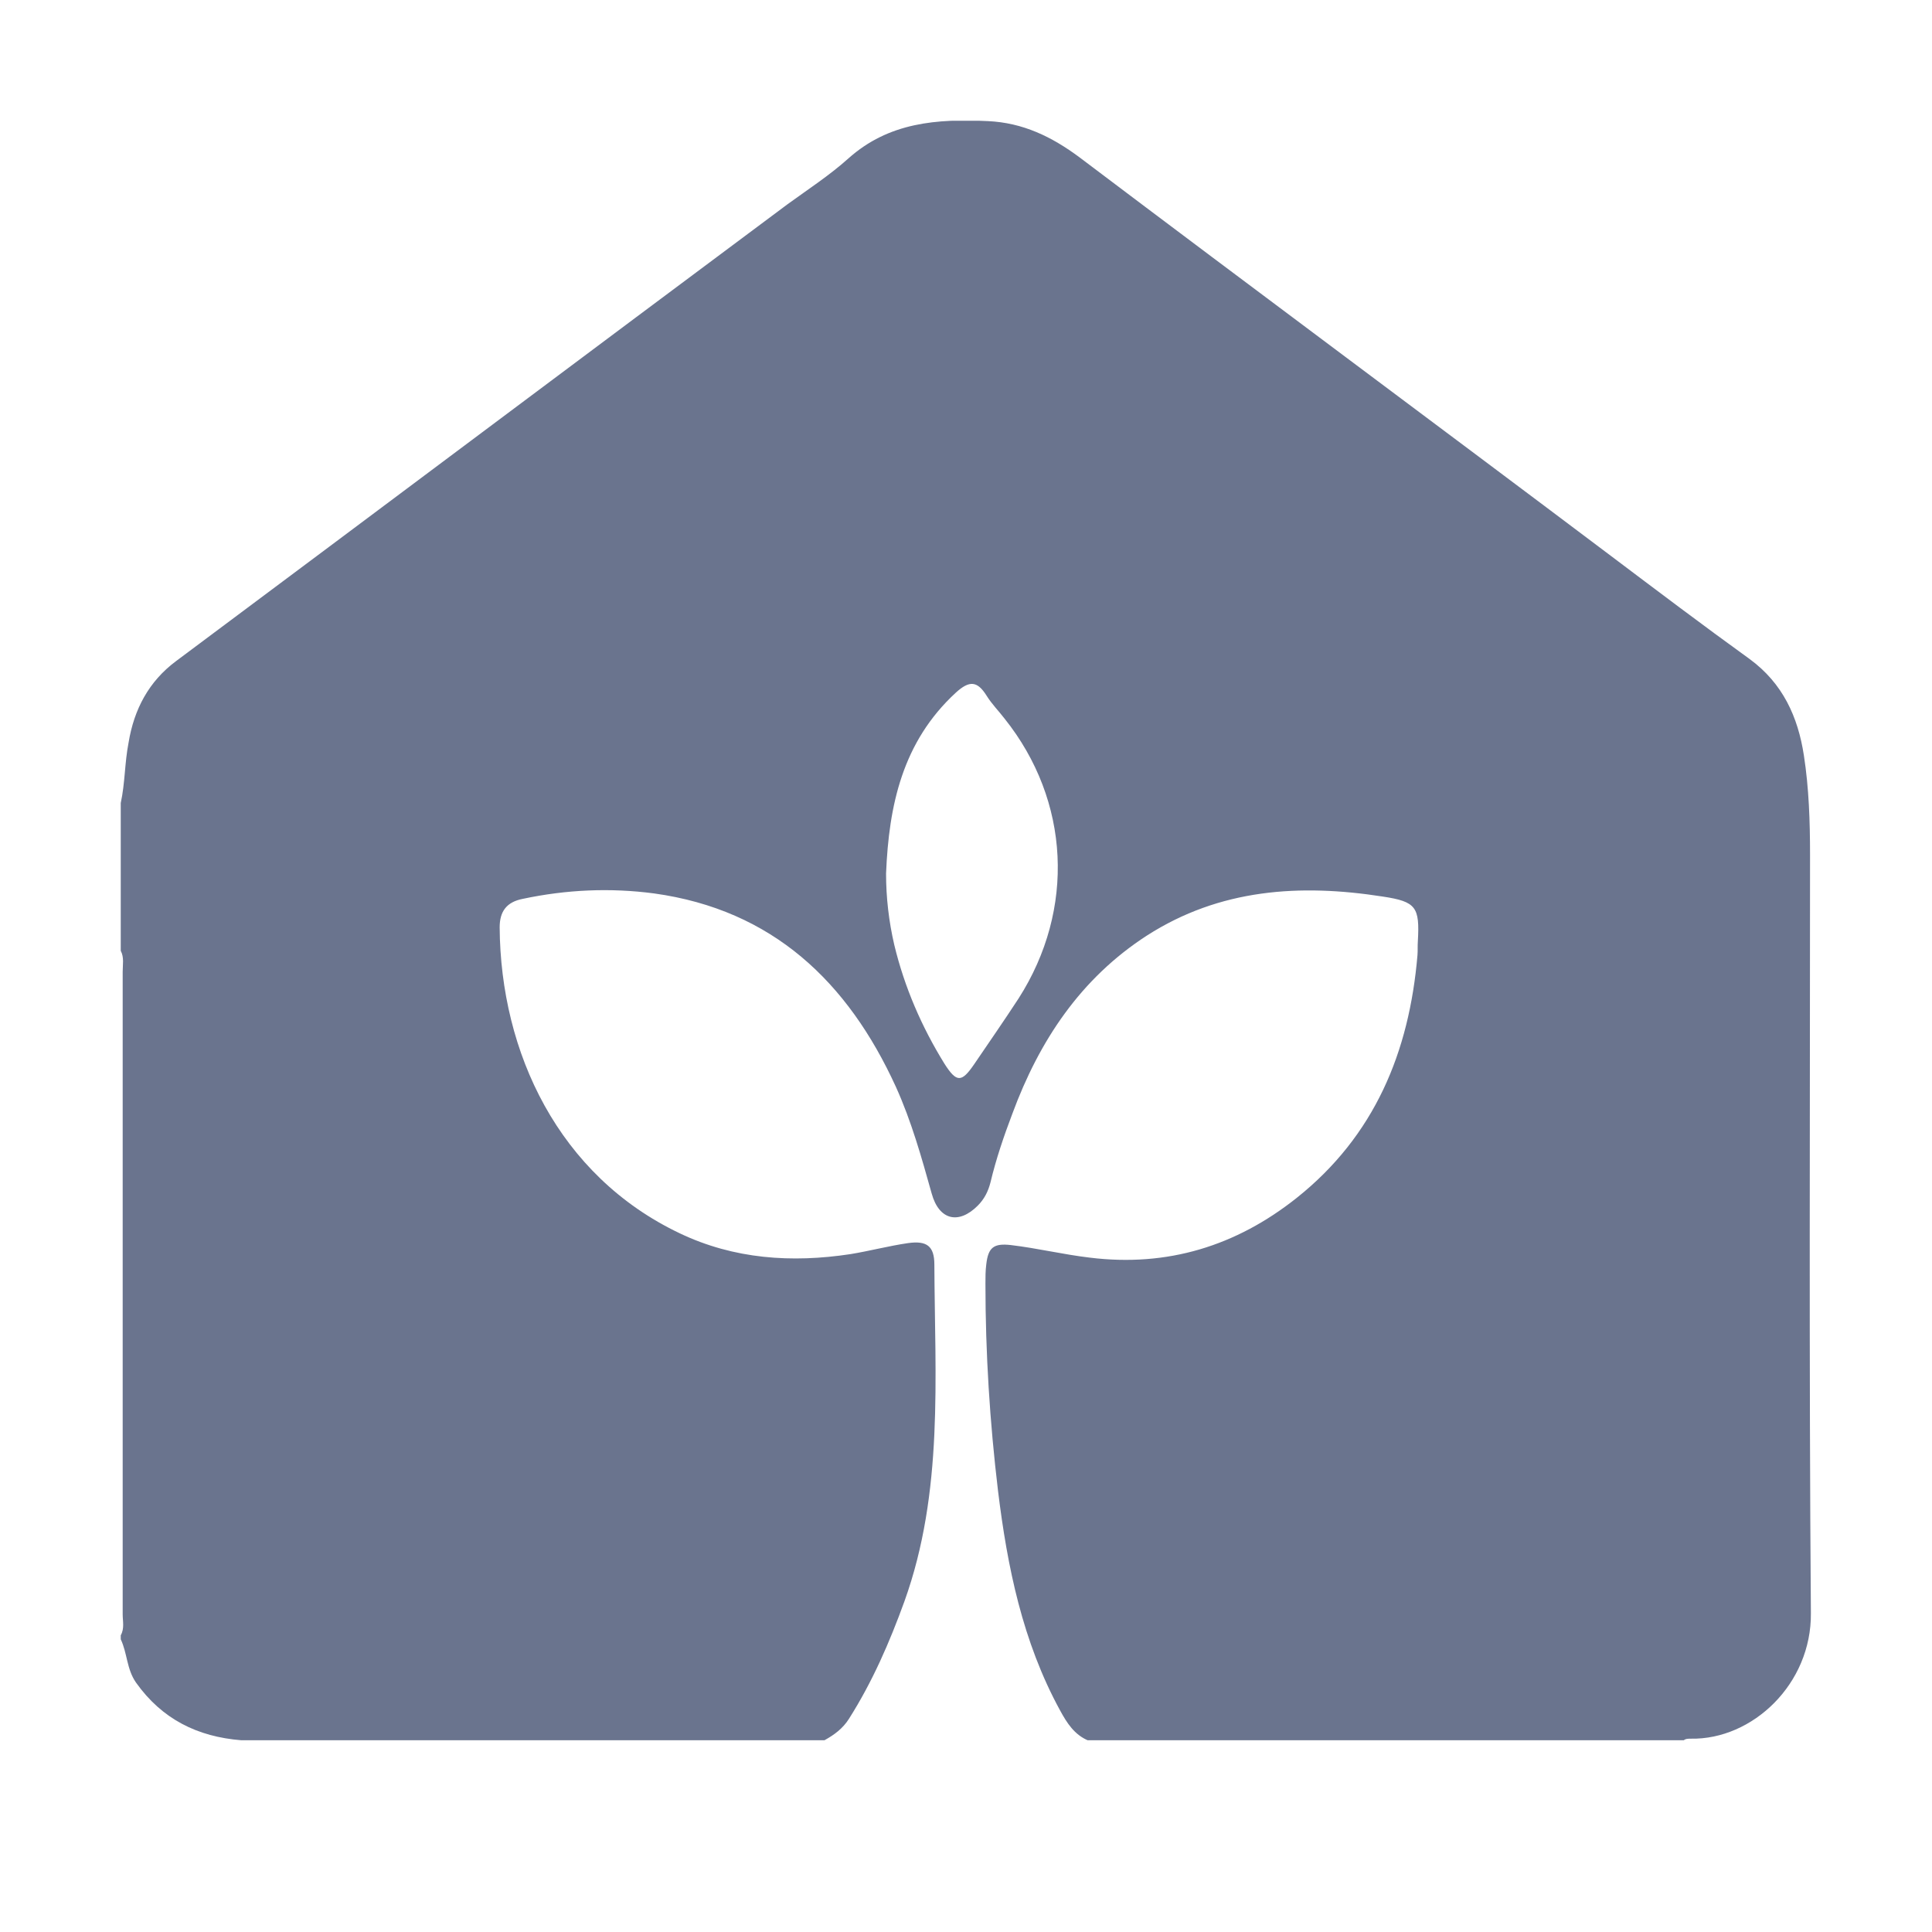 <svg width="16" height="16" viewBox="0 0 16 16" fill="none" xmlns="http://www.w3.org/2000/svg">
<g clip-path="url(#clip0)">
<path d="M14.99 7.079C14.99 6.805 14.981 6.527 14.939 6.256C14.89 5.936 14.764 5.659 14.49 5.458C14.102 5.178 13.721 4.89 13.34 4.603C11.878 3.502 10.402 2.407 8.94 1.303C8.71 1.132 8.471 1.016 8.181 1.003C7.761 0.983 7.361 1.012 7.025 1.313C6.87 1.452 6.692 1.568 6.524 1.69C4.833 2.95 3.147 4.215 1.458 5.475C1.232 5.643 1.11 5.875 1.065 6.149C1.032 6.317 1.036 6.485 1 6.65C1 7.057 1 7.467 1 7.874C1.029 7.928 1.016 7.99 1.016 8.048C1.016 8.913 1.016 9.779 1.016 10.647C1.016 11.554 1.016 12.462 1.016 13.369C1.016 13.427 1.032 13.485 1 13.543C1 13.553 1 13.566 1 13.576C1.055 13.692 1.048 13.821 1.126 13.934C1.342 14.238 1.636 14.383 1.998 14.412C3.609 14.412 5.217 14.412 6.828 14.412C6.909 14.367 6.98 14.315 7.031 14.234C7.225 13.928 7.367 13.601 7.49 13.262C7.816 12.355 7.742 11.412 7.738 10.473C7.738 10.318 7.674 10.273 7.519 10.295C7.361 10.318 7.202 10.36 7.044 10.386C6.557 10.46 6.079 10.428 5.63 10.214C4.626 9.737 4.145 8.716 4.138 7.68C4.138 7.547 4.196 7.47 4.329 7.444C4.691 7.367 5.055 7.351 5.417 7.399C6.399 7.535 7.022 8.132 7.419 9C7.548 9.285 7.632 9.585 7.716 9.885C7.777 10.105 7.939 10.143 8.097 9.985C8.152 9.93 8.184 9.866 8.203 9.791C8.249 9.598 8.313 9.41 8.384 9.223C8.607 8.619 8.949 8.103 9.498 7.748C10.102 7.36 10.767 7.318 11.452 7.425C11.729 7.467 11.758 7.512 11.742 7.796C11.739 7.835 11.742 7.87 11.739 7.909C11.671 8.713 11.384 9.407 10.738 9.921C10.238 10.318 9.669 10.495 9.024 10.415C8.804 10.389 8.591 10.337 8.371 10.311C8.229 10.295 8.184 10.331 8.168 10.47C8.161 10.524 8.161 10.576 8.161 10.631C8.161 11.206 8.197 11.777 8.265 12.345C8.342 12.975 8.468 13.595 8.778 14.163C8.836 14.27 8.898 14.367 9.014 14.415C10.657 14.415 12.297 14.415 13.941 14.415C13.957 14.399 13.98 14.399 14.002 14.399C14.512 14.409 15.003 13.947 14.997 13.359C14.981 11.264 14.99 9.172 14.99 7.079ZM8.436 8.268C8.316 8.452 8.191 8.632 8.068 8.813C7.964 8.965 7.923 8.968 7.822 8.81C7.632 8.503 7.49 8.174 7.406 7.825C7.361 7.631 7.338 7.434 7.338 7.234C7.361 6.669 7.474 6.143 7.916 5.736C8.029 5.633 8.094 5.639 8.171 5.762C8.213 5.83 8.271 5.888 8.32 5.952C8.862 6.631 8.907 7.531 8.436 8.268Z" fill="#6A748E"/>
</g>
<defs>
<clipPath id="clip0">
<rect width="14" height="13.412" fill="white" transform="translate(1 1)"/>
</clipPath>
</defs>
</svg>
